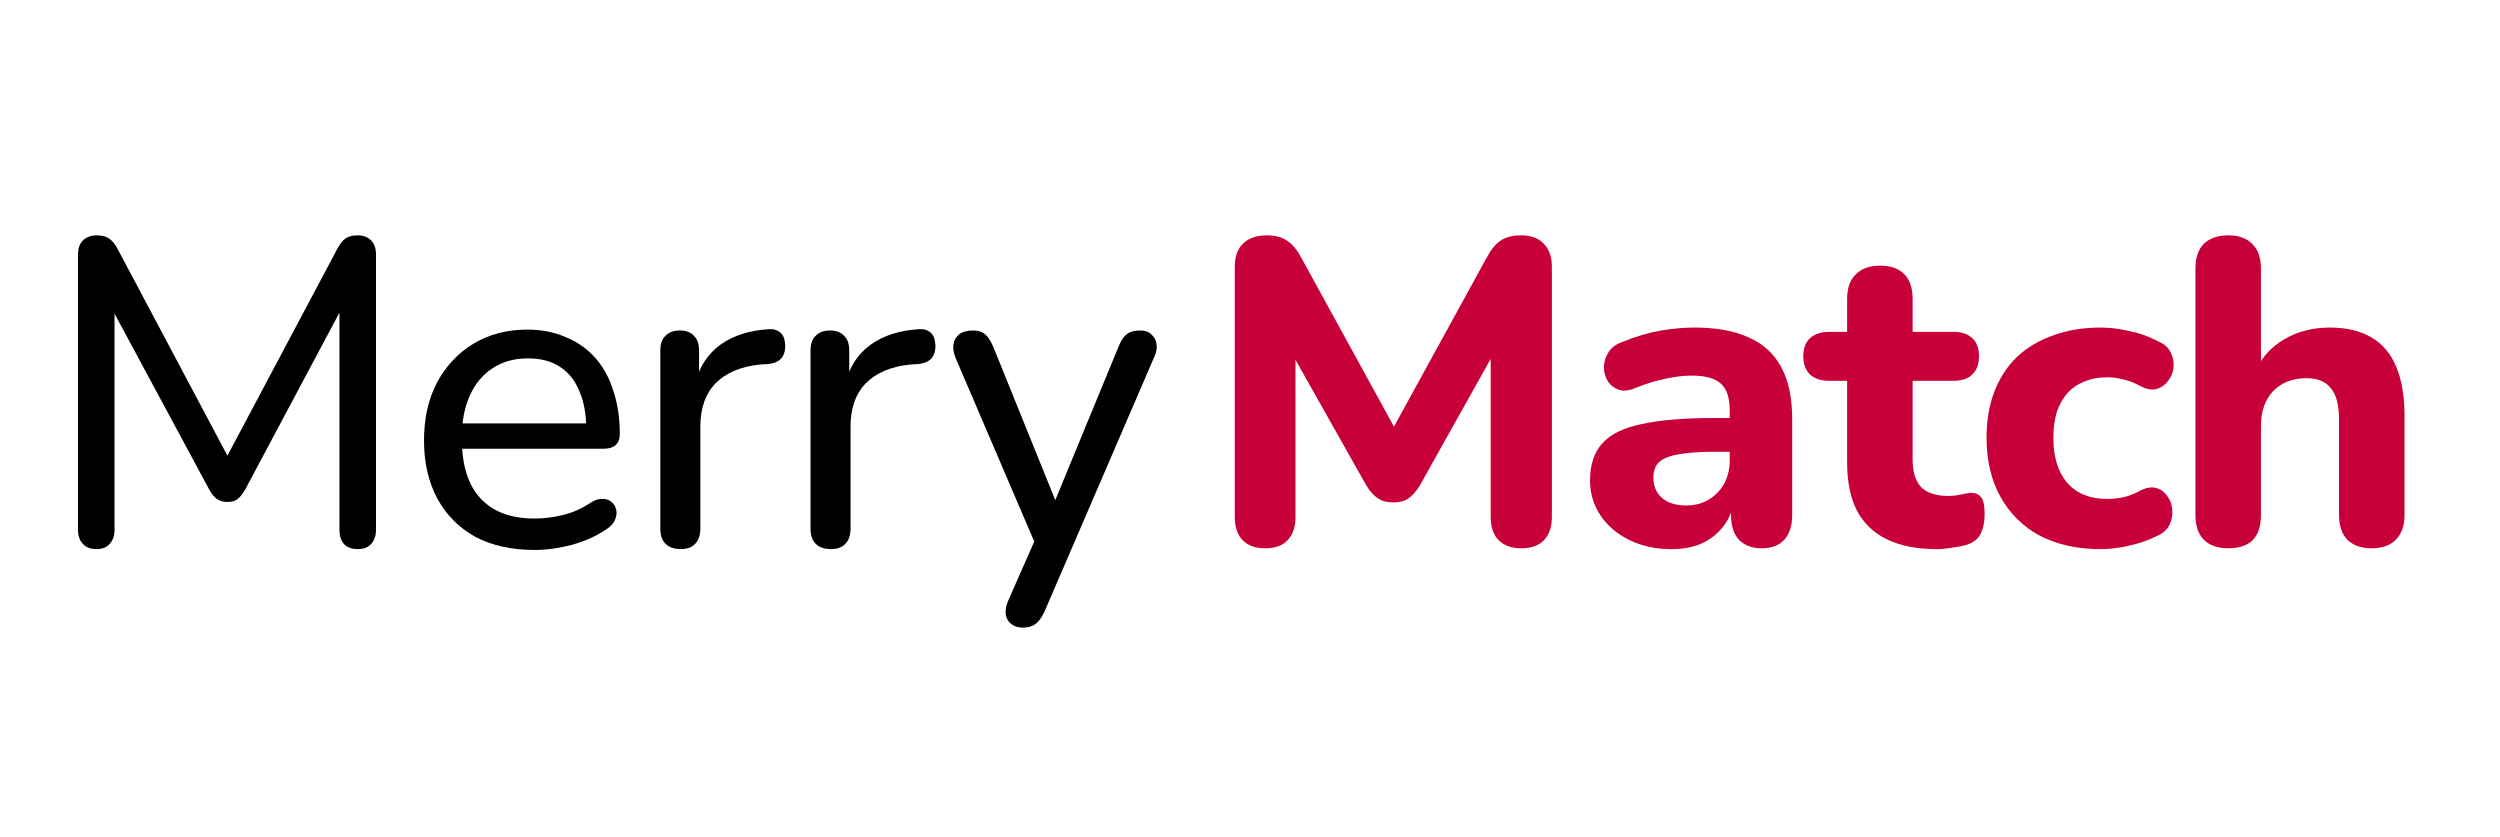 <svg width="239" height="80" viewBox="0 0 239 80" fill="none" xmlns="http://www.w3.org/2000/svg">
<path d="M9.202 52.492C8.648 52.492 8.218 52.325 7.913 51.991C7.608 51.657 7.455 51.212 7.455 50.656V24.335C7.455 23.751 7.608 23.306 7.913 23.001C8.246 22.667 8.689 22.5 9.244 22.5C9.743 22.5 10.131 22.597 10.408 22.792C10.713 22.987 10.991 23.32 11.24 23.793L22.386 44.775H21.097L32.243 23.793C32.493 23.32 32.756 22.987 33.033 22.792C33.311 22.597 33.699 22.5 34.198 22.5C34.752 22.5 35.182 22.667 35.487 23.001C35.792 23.306 35.945 23.751 35.945 24.335V50.656C35.945 51.212 35.792 51.657 35.487 51.991C35.21 52.325 34.78 52.492 34.198 52.492C33.616 52.492 33.172 52.325 32.867 51.991C32.59 51.657 32.451 51.212 32.451 50.656V28.173H33.366L23.384 46.902C23.163 47.264 22.927 47.542 22.677 47.736C22.456 47.903 22.137 47.987 21.721 47.987C21.333 47.987 21 47.889 20.723 47.695C20.473 47.5 20.251 47.236 20.057 46.902L9.951 28.131H10.949V50.656C10.949 51.212 10.796 51.657 10.491 51.991C10.214 52.325 9.784 52.492 9.202 52.492Z" fill="black"/>
<path d="M51.1 52.575C48.91 52.575 47.024 52.158 45.444 51.324C43.891 50.462 42.685 49.252 41.825 47.695C40.966 46.11 40.536 44.246 40.536 42.105C40.536 39.992 40.952 38.142 41.784 36.557C42.644 34.972 43.808 33.735 45.278 32.845C46.775 31.955 48.48 31.51 50.393 31.51C51.752 31.51 52.972 31.746 54.053 32.219C55.162 32.664 56.105 33.318 56.881 34.18C57.658 35.042 58.24 36.098 58.628 37.35C59.044 38.573 59.252 39.964 59.252 41.521C59.252 41.966 59.113 42.314 58.836 42.564C58.586 42.786 58.212 42.898 57.713 42.898H43.489V40.478H56.757L56.049 41.062C56.049 39.616 55.828 38.393 55.384 37.392C54.968 36.363 54.344 35.584 53.512 35.056C52.708 34.527 51.696 34.263 50.476 34.263C49.145 34.263 48.009 34.583 47.066 35.222C46.123 35.834 45.402 36.71 44.903 37.85C44.404 38.963 44.155 40.256 44.155 41.73V41.98C44.155 44.483 44.751 46.374 45.943 47.653C47.135 48.932 48.854 49.572 51.1 49.572C51.987 49.572 52.889 49.461 53.804 49.238C54.746 49.016 55.647 48.612 56.507 48.028C56.923 47.778 57.297 47.667 57.63 47.695C57.99 47.695 58.281 47.806 58.503 48.028C58.725 48.223 58.864 48.473 58.919 48.779C58.975 49.057 58.933 49.363 58.794 49.697C58.656 50.031 58.392 50.323 58.004 50.573C57.089 51.212 55.994 51.713 54.718 52.075C53.471 52.408 52.265 52.575 51.1 52.575Z" fill="black"/>
<path d="M65.082 52.492C64.444 52.492 63.959 52.325 63.626 51.991C63.294 51.657 63.127 51.171 63.127 50.531V33.512C63.127 32.873 63.294 32.4 63.626 32.094C63.959 31.76 64.417 31.593 64.999 31.593C65.581 31.593 66.025 31.76 66.33 32.094C66.662 32.4 66.829 32.873 66.829 33.512V36.724H66.413C66.856 35.056 67.688 33.79 68.908 32.928C70.128 32.066 71.667 31.579 73.525 31.468C73.969 31.441 74.329 31.552 74.606 31.802C74.883 32.025 75.036 32.414 75.064 32.97C75.091 33.498 74.967 33.929 74.689 34.263C74.412 34.569 73.982 34.75 73.4 34.805L72.651 34.847C70.822 35.042 69.407 35.64 68.409 36.641C67.439 37.642 66.954 39.018 66.954 40.77V50.531C66.954 51.171 66.787 51.657 66.454 51.991C66.15 52.325 65.692 52.492 65.082 52.492Z" fill="black"/>
<path d="M79.44 52.492C78.803 52.492 78.317 52.325 77.985 51.991C77.652 51.657 77.486 51.171 77.486 50.531V33.512C77.486 32.873 77.652 32.4 77.985 32.094C78.317 31.76 78.775 31.593 79.357 31.593C79.939 31.593 80.383 31.76 80.688 32.094C81.021 32.4 81.187 32.873 81.187 33.512V36.724H80.771C81.215 35.056 82.047 33.79 83.267 32.928C84.487 32.066 86.026 31.579 87.883 31.468C88.327 31.441 88.687 31.552 88.965 31.802C89.242 32.025 89.394 32.414 89.422 32.97C89.45 33.498 89.325 33.929 89.048 34.263C88.77 34.569 88.341 34.75 87.758 34.805L87.01 34.847C85.18 35.042 83.766 35.64 82.768 36.641C81.797 37.642 81.312 39.018 81.312 40.77V50.531C81.312 51.171 81.146 51.657 80.813 51.991C80.508 52.325 80.05 52.492 79.44 52.492Z" fill="black"/>
<path d="M97.761 60C97.318 60 96.943 59.875 96.638 59.625C96.361 59.402 96.195 59.082 96.139 58.665C96.112 58.276 96.195 57.859 96.389 57.414L99.217 50.99V52.575L91.356 34.221C91.162 33.749 91.093 33.318 91.148 32.928C91.204 32.539 91.384 32.219 91.689 31.969C92.022 31.719 92.466 31.593 93.02 31.593C93.491 31.593 93.866 31.705 94.143 31.927C94.42 32.15 94.684 32.539 94.933 33.095L101.463 49.238H100.298L106.953 33.095C107.175 32.539 107.438 32.15 107.743 31.927C108.048 31.705 108.464 31.593 108.991 31.593C109.462 31.593 109.823 31.719 110.072 31.969C110.349 32.219 110.516 32.539 110.571 32.928C110.627 33.318 110.543 33.735 110.322 34.18L99.841 58.498C99.564 59.082 99.272 59.472 98.967 59.666C98.69 59.889 98.288 60 97.761 60Z" fill="black"/>
<path d="M120.946 52.417C120.006 52.417 119.287 52.155 118.79 51.631C118.292 51.107 118.043 50.376 118.043 49.438V25.479C118.043 24.541 118.306 23.81 118.831 23.286C119.384 22.762 120.131 22.5 121.071 22.5C121.9 22.5 122.55 22.666 123.02 22.997C123.517 23.3 123.974 23.838 124.388 24.61L133.968 42.072H132.558L142.138 24.61C142.553 23.838 142.995 23.3 143.465 22.997C143.963 22.666 144.613 22.5 145.414 22.5C146.354 22.5 147.073 22.762 147.571 23.286C148.096 23.81 148.359 24.541 148.359 25.479V49.438C148.359 50.376 148.11 51.107 147.612 51.631C147.115 52.155 146.396 52.417 145.456 52.417C144.516 52.417 143.783 52.155 143.258 51.631C142.76 51.107 142.511 50.376 142.511 49.438V32.679H143.424L135.71 46.459C135.378 46.983 135.019 47.383 134.632 47.659C134.272 47.907 133.788 48.031 133.18 48.031C132.572 48.031 132.074 47.893 131.687 47.617C131.3 47.341 130.955 46.955 130.65 46.459L122.854 32.638H123.849V49.438C123.849 50.376 123.6 51.107 123.103 51.631C122.633 52.155 121.914 52.417 120.946 52.417Z" fill="#C70039"/>
<path d="M159.804 52.5C158.311 52.5 156.97 52.21 155.781 51.631C154.592 51.052 153.666 50.266 153.003 49.272C152.339 48.279 152.007 47.162 152.007 45.921C152.007 44.431 152.394 43.259 153.168 42.404C153.943 41.521 155.201 40.9 156.942 40.541C158.684 40.155 160.993 39.962 163.868 39.962H166.066V43.19H163.91C162.5 43.19 161.352 43.272 160.467 43.438C159.61 43.576 158.988 43.824 158.601 44.183C158.242 44.541 158.062 45.038 158.062 45.672C158.062 46.445 158.325 47.079 158.85 47.576C159.403 48.072 160.191 48.321 161.214 48.321C162.016 48.321 162.721 48.141 163.329 47.783C163.965 47.397 164.462 46.886 164.822 46.252C165.181 45.59 165.361 44.845 165.361 44.017V39.259C165.361 38.045 165.085 37.19 164.532 36.693C163.979 36.169 163.039 35.907 161.712 35.907C160.965 35.907 160.149 36.003 159.265 36.197C158.408 36.362 157.454 36.652 156.403 37.066C155.795 37.341 155.256 37.41 154.786 37.272C154.316 37.107 153.956 36.831 153.708 36.445C153.459 36.031 153.334 35.59 153.334 35.121C153.334 34.624 153.473 34.155 153.749 33.714C154.026 33.245 154.482 32.9 155.118 32.679C156.417 32.155 157.634 31.797 158.767 31.603C159.928 31.41 160.993 31.314 161.96 31.314C164.089 31.314 165.831 31.631 167.186 32.266C168.568 32.872 169.605 33.824 170.296 35.121C170.987 36.39 171.333 38.031 171.333 40.045V49.231C171.333 50.252 171.084 51.038 170.586 51.59C170.089 52.141 169.37 52.417 168.43 52.417C167.49 52.417 166.757 52.141 166.232 51.59C165.734 51.038 165.485 50.252 165.485 49.231V47.7L165.776 47.948C165.61 48.886 165.25 49.7 164.697 50.39C164.172 51.052 163.495 51.576 162.665 51.962C161.836 52.321 160.882 52.5 159.804 52.5Z" fill="#C70039"/>
<path d="M185.169 52.5C183.262 52.5 181.658 52.183 180.359 51.548C179.087 50.914 178.133 49.99 177.497 48.776C176.889 47.562 176.585 46.031 176.585 44.183V36.404H174.843C174.069 36.404 173.461 36.197 173.018 35.783C172.604 35.369 172.396 34.803 172.396 34.086C172.396 33.314 172.604 32.734 173.018 32.348C173.461 31.934 174.069 31.728 174.843 31.728H176.585V28.583C176.585 27.535 176.861 26.748 177.414 26.224C177.967 25.672 178.741 25.397 179.737 25.397C180.76 25.397 181.534 25.672 182.059 26.224C182.584 26.748 182.847 27.535 182.847 28.583V31.728H186.787C187.561 31.728 188.155 31.934 188.57 32.348C188.985 32.734 189.192 33.314 189.192 34.086C189.192 34.803 188.985 35.369 188.57 35.783C188.155 36.197 187.561 36.404 186.787 36.404H182.847V43.934C182.847 45.093 183.11 45.962 183.635 46.541C184.188 47.121 185.059 47.41 186.248 47.41C186.662 47.41 187.049 47.369 187.409 47.286C187.768 47.203 188.1 47.148 188.404 47.121C188.791 47.093 189.109 47.217 189.358 47.493C189.607 47.741 189.731 48.307 189.731 49.19C189.731 49.852 189.621 50.431 189.399 50.928C189.178 51.424 188.791 51.783 188.238 52.003C187.879 52.141 187.381 52.252 186.745 52.334C186.137 52.445 185.612 52.5 185.169 52.5Z" fill="#C70039"/>
<path d="M200.821 52.5C198.609 52.5 196.674 52.072 195.015 51.217C193.384 50.334 192.126 49.093 191.241 47.493C190.357 45.893 189.914 44.004 189.914 41.824C189.914 40.197 190.163 38.734 190.661 37.438C191.158 36.141 191.877 35.038 192.817 34.128C193.785 33.217 194.946 32.528 196.301 32.059C197.656 31.562 199.162 31.314 200.821 31.314C201.678 31.314 202.591 31.424 203.558 31.645C204.526 31.838 205.48 32.183 206.42 32.679C206.973 32.928 207.346 33.286 207.54 33.755C207.761 34.197 207.844 34.666 207.788 35.162C207.733 35.631 207.553 36.059 207.249 36.445C206.973 36.803 206.613 37.052 206.171 37.19C205.729 37.3 205.231 37.217 204.678 36.941C204.153 36.638 203.6 36.417 203.019 36.279C202.466 36.141 201.941 36.072 201.443 36.072C200.614 36.072 199.881 36.21 199.245 36.486C198.609 36.734 198.07 37.107 197.628 37.603C197.213 38.072 196.882 38.666 196.633 39.383C196.411 40.1 196.301 40.928 196.301 41.865C196.301 43.686 196.743 45.121 197.628 46.169C198.54 47.19 199.812 47.7 201.443 47.7C201.941 47.7 202.466 47.645 203.019 47.535C203.572 47.397 204.125 47.176 204.678 46.872C205.231 46.597 205.729 46.528 206.171 46.666C206.613 46.803 206.959 47.066 207.208 47.452C207.484 47.81 207.636 48.238 207.664 48.734C207.719 49.203 207.636 49.672 207.415 50.141C207.222 50.583 206.862 50.928 206.337 51.176C205.397 51.645 204.457 51.976 203.517 52.169C202.577 52.39 201.678 52.5 200.821 52.5Z" fill="#C70039"/>
<path d="M213.036 52.417C212.013 52.417 211.225 52.141 210.672 51.59C210.147 51.038 209.884 50.252 209.884 49.231V25.686C209.884 24.638 210.147 23.852 210.672 23.328C211.225 22.776 212.013 22.5 213.036 22.5C214.032 22.5 214.792 22.776 215.317 23.328C215.87 23.852 216.147 24.638 216.147 25.686V35.535H215.566C216.202 34.183 217.142 33.148 218.386 32.431C219.658 31.686 221.095 31.314 222.699 31.314C224.33 31.314 225.671 31.631 226.722 32.266C227.772 32.872 228.56 33.81 229.086 35.079C229.611 36.321 229.874 37.907 229.874 39.838V49.231C229.874 50.252 229.597 51.038 229.044 51.59C228.519 52.141 227.745 52.417 226.722 52.417C225.726 52.417 224.952 52.141 224.399 51.59C223.874 51.038 223.611 50.252 223.611 49.231V40.128C223.611 38.721 223.349 37.714 222.823 37.107C222.326 36.472 221.552 36.155 220.501 36.155C219.174 36.155 218.11 36.569 217.308 37.397C216.534 38.224 216.147 39.328 216.147 40.707V49.231C216.147 51.355 215.11 52.417 213.036 52.417Z" fill="#C70039"/>
</svg>
